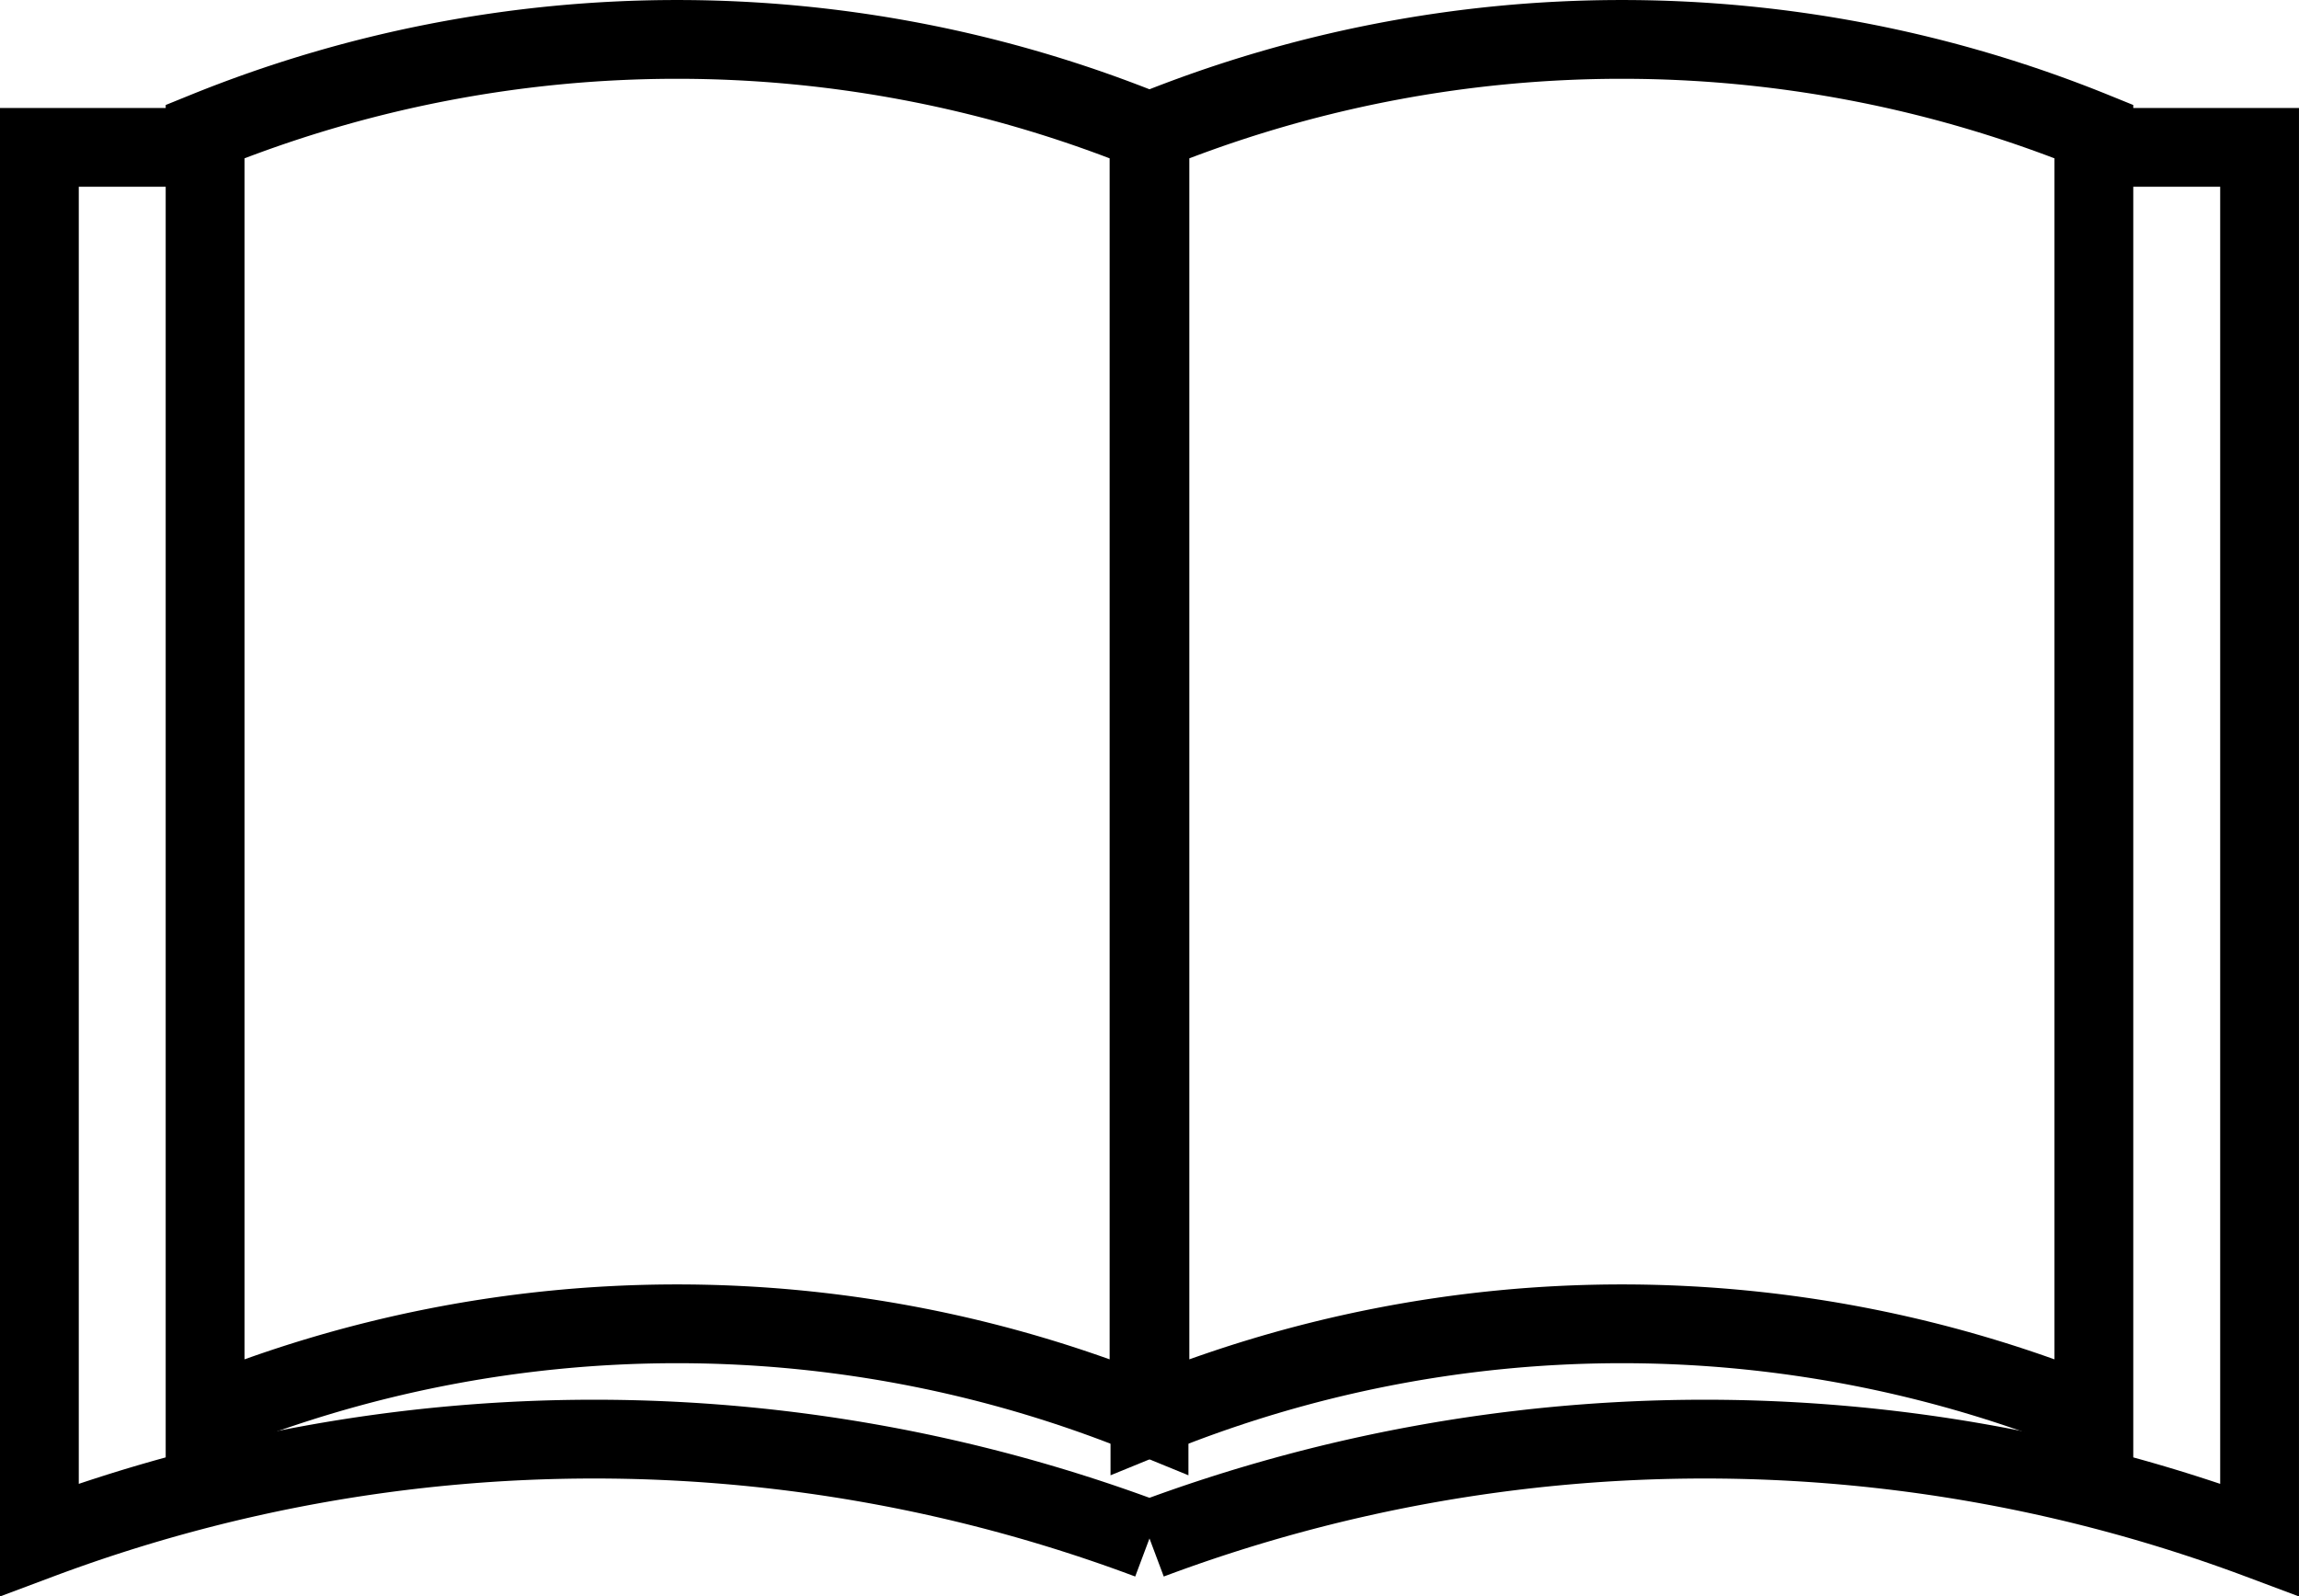 <svg xmlns="http://www.w3.org/2000/svg" viewBox="0 0 744.3 516.99"><defs><style>.cls-1{fill:none;stroke:#000;stroke-miterlimit:10;stroke-width:25.51px;}</style></defs><title>book-icon</title><g id="Ebene_2" data-name="Ebene 2"><g id="Ebene_1-2" data-name="Ebene 1"><path class="cls-1" d="M372,498.59a511.85,511.85,0,0,0-359.25,0V47.72H61.28"/><path class="cls-1" d="M372,458.75a403.47,403.47,0,0,0-305.6,0V42.59a406.26,406.26,0,0,1,305.6,0Z"/><path class="cls-1" d="M372.29,498.59a511.85,511.85,0,0,1,359.25,0V47.72h-58"/><path class="cls-1" d="M372.29,458.75a403.47,403.47,0,0,1,305.6,0V42.59a406.26,406.26,0,0,0-305.6,0Z"/></g></g></svg>